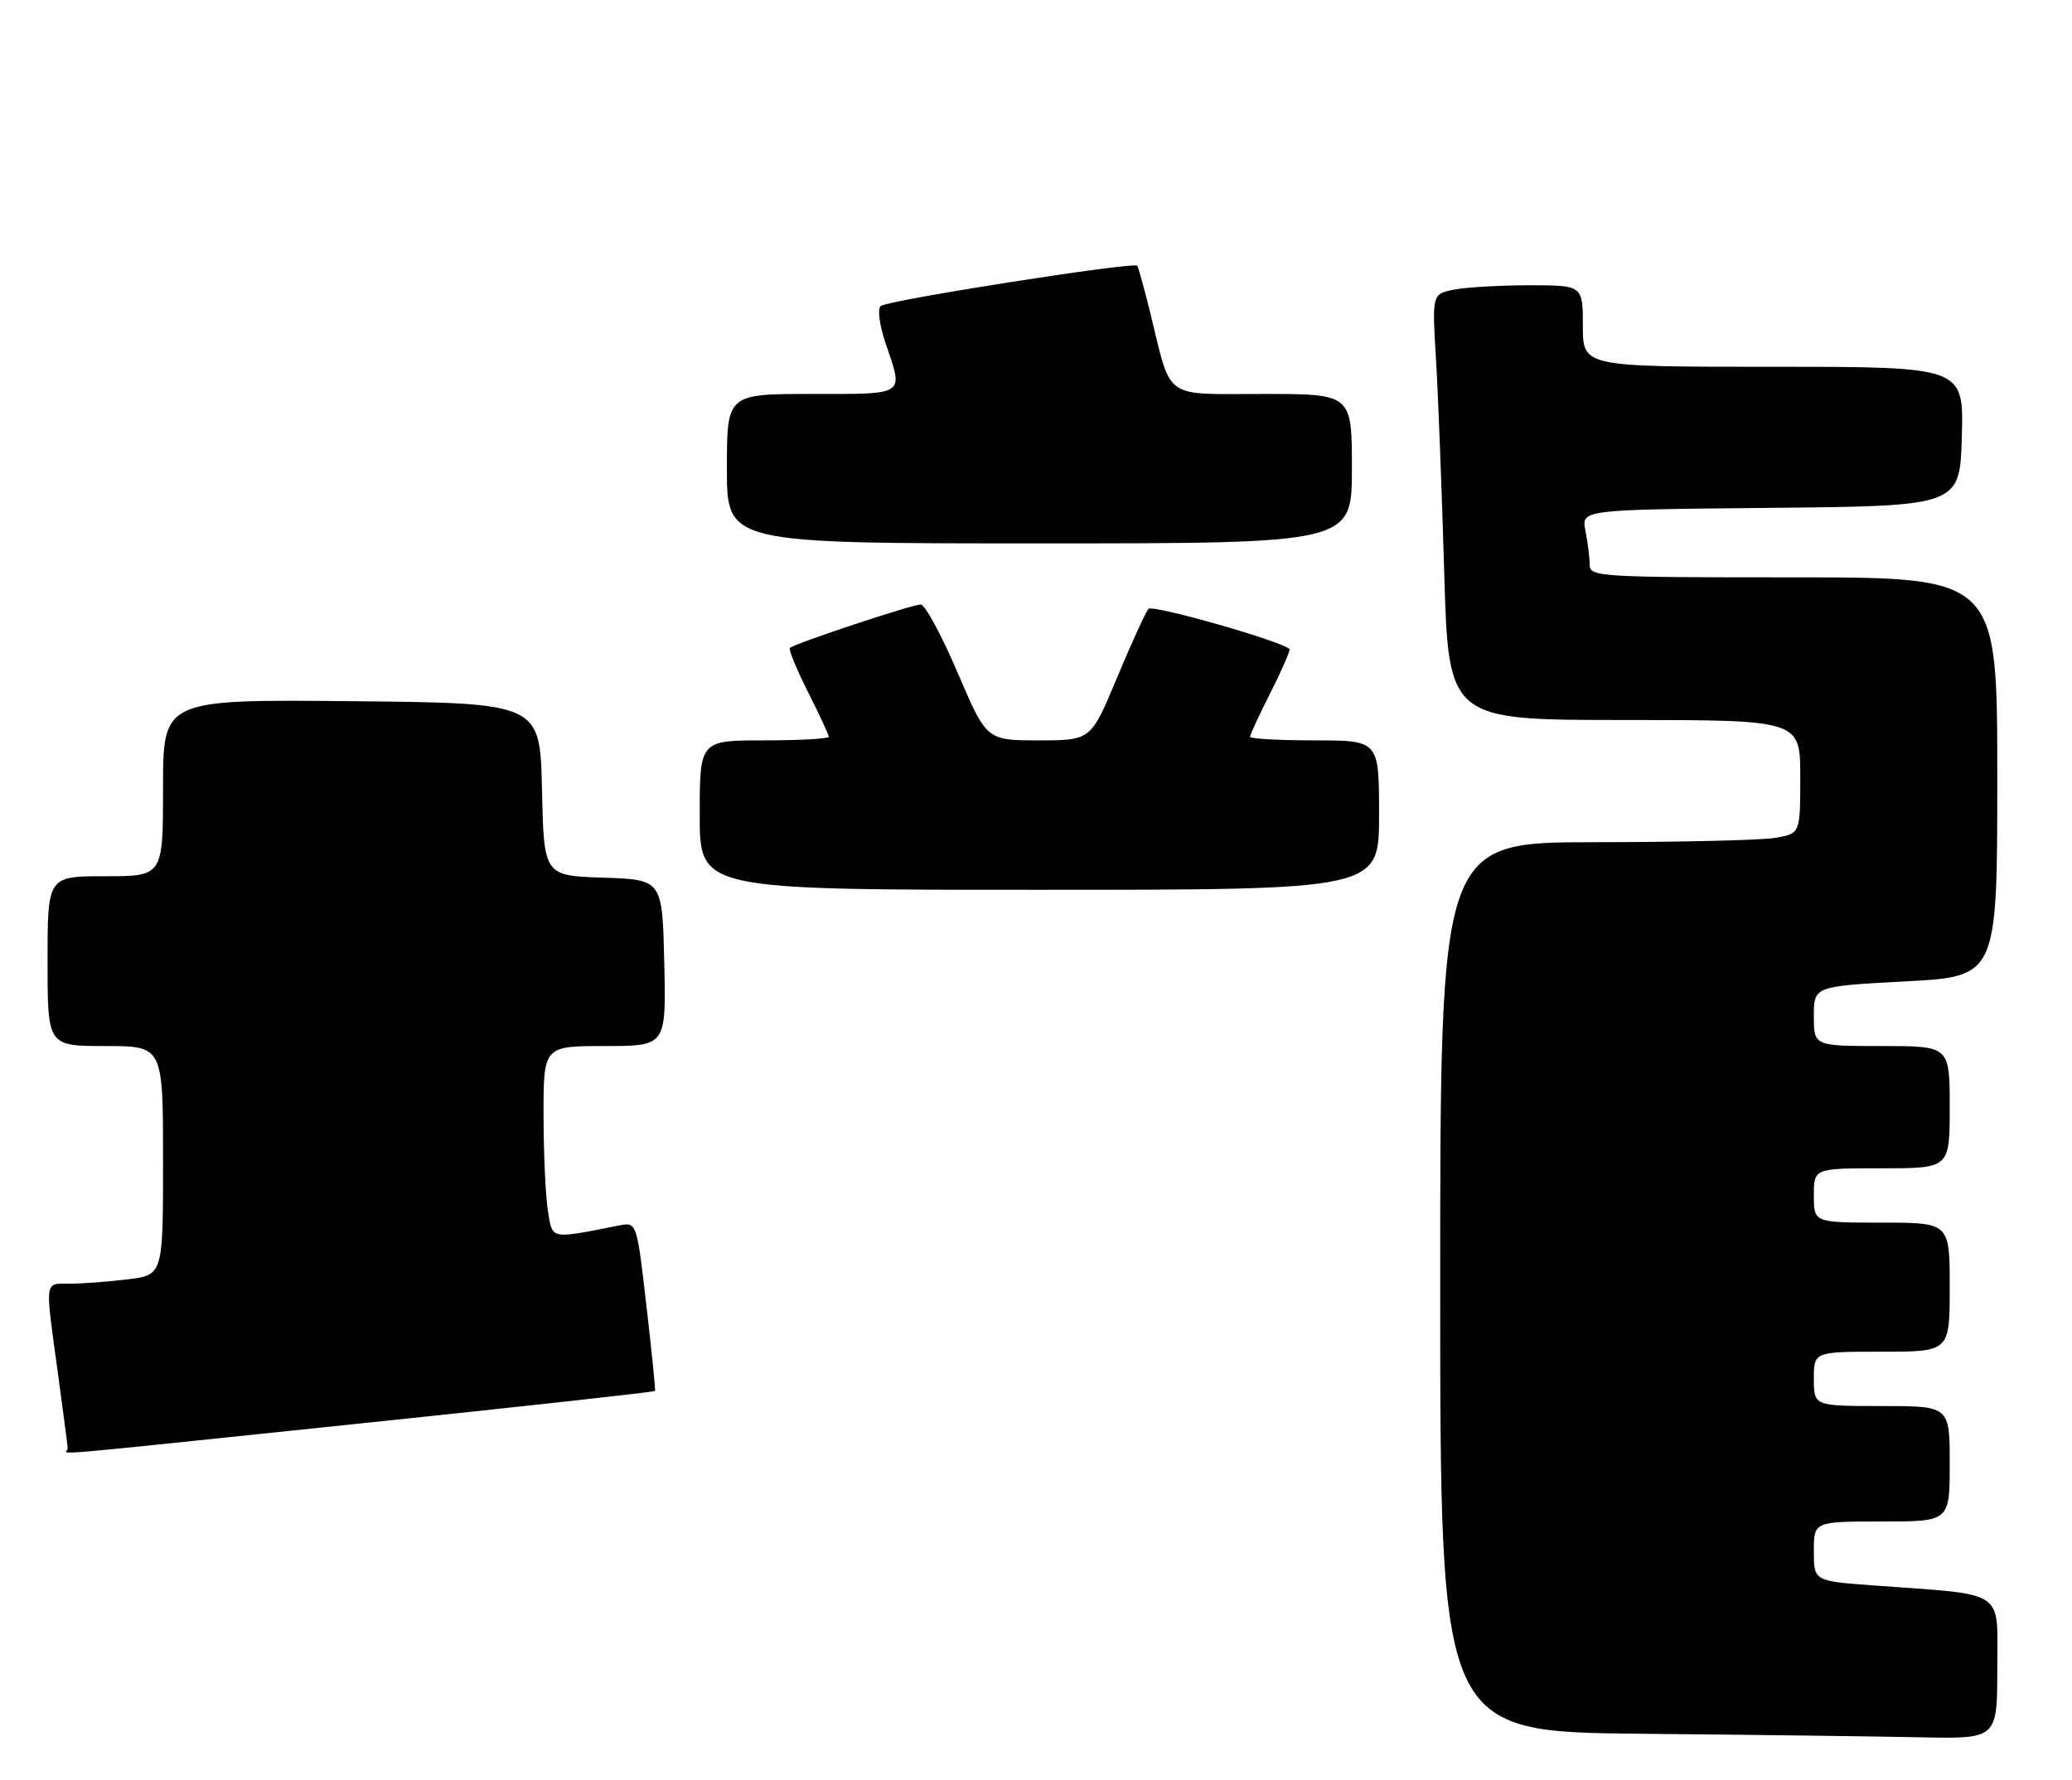<?xml version="1.0" encoding="UTF-8" standalone="no"?>
<!DOCTYPE svg PUBLIC "-//W3C//DTD SVG 1.1//EN" "http://www.w3.org/Graphics/SVG/1.1/DTD/svg11.dtd" >
<svg xmlns="http://www.w3.org/2000/svg" xmlns:xlink="http://www.w3.org/1999/xlink" version="1.1" viewBox="0 0 305 262">
 <g >
 <path fill="currentColor"
d=" M 294.00 245.59 C 294.00 233.81 295.59 234.87 275.75 233.41 C 267.00 232.76 267.00 232.76 267.00 228.38 C 267.00 224.00 267.00 224.00 277.00 224.00 C 287.00 224.00 287.00 224.00 287.00 215.50 C 287.00 207.00 287.00 207.00 277.00 207.00 C 267.00 207.00 267.00 207.00 267.00 203.00 C 267.00 199.00 267.00 199.00 277.00 199.00 C 287.00 199.00 287.00 199.00 287.00 189.50 C 287.00 180.00 287.00 180.00 277.00 180.00 C 267.00 180.00 267.00 180.00 267.00 176.00 C 267.00 172.00 267.00 172.00 277.00 172.00 C 287.00 172.00 287.00 172.00 287.00 163.00 C 287.00 154.00 287.00 154.00 277.00 154.00 C 267.00 154.00 267.00 154.00 267.00 149.60 C 267.00 145.20 267.00 145.20 280.50 144.48 C 294.00 143.76 294.00 143.76 294.00 114.38 C 294.00 85.00 294.00 85.00 264.00 85.00 C 235.33 85.00 234.00 84.92 234.00 83.12 C 234.00 82.09 233.72 79.85 233.38 78.14 C 232.76 75.03 232.76 75.03 260.63 74.77 C 288.50 74.50 288.50 74.50 288.78 64.25 C 289.07 54.00 289.07 54.00 261.03 54.00 C 233.00 54.00 233.00 54.00 233.00 48.00 C 233.00 42.00 233.00 42.00 225.12 42.00 C 220.79 42.00 215.80 42.29 214.03 42.64 C 210.80 43.29 210.80 43.29 211.38 52.89 C 211.70 58.18 212.24 72.29 212.59 84.25 C 213.22 106.00 213.22 106.00 239.11 106.00 C 265.00 106.00 265.00 106.00 265.00 114.37 C 265.00 122.74 265.00 122.74 261.25 123.36 C 259.19 123.70 247.26 123.98 234.75 123.99 C 212.00 124.00 212.00 124.00 212.00 189.49 C 212.00 254.97 212.00 254.97 241.75 255.25 C 258.11 255.40 276.56 255.64 282.75 255.77 C 294.00 256.00 294.00 256.00 294.00 245.59 Z  M 53.39 209.53 C 76.97 207.07 96.34 204.93 96.42 204.78 C 96.51 204.63 95.93 198.97 95.15 192.20 C 93.73 179.90 93.73 179.90 91.12 180.42 C 80.88 182.43 81.35 182.53 80.66 178.33 C 80.31 176.23 80.02 169.89 80.01 164.25 C 80.00 154.00 80.00 154.00 89.03 154.00 C 98.06 154.00 98.06 154.00 97.78 141.75 C 97.50 129.50 97.50 129.50 88.78 129.21 C 80.06 128.92 80.06 128.92 79.78 116.21 C 79.50 103.50 79.50 103.50 51.75 103.23 C 24.00 102.97 24.00 102.97 24.00 115.98 C 24.00 129.00 24.00 129.00 15.50 129.00 C 7.00 129.00 7.00 129.00 7.00 141.50 C 7.00 154.00 7.00 154.00 15.50 154.00 C 24.00 154.00 24.00 154.00 24.00 170.86 C 24.00 187.72 24.00 187.72 18.75 188.35 C 15.86 188.70 12.04 188.99 10.25 188.99 C 6.50 189.00 6.61 188.18 8.50 202.00 C 9.29 207.78 9.95 212.84 9.97 213.25 C 10.01 214.17 3.48 214.73 53.39 209.53 Z  M 203.00 120.00 C 203.00 109.00 203.00 109.00 193.50 109.00 C 188.28 109.00 184.00 108.76 184.00 108.47 C 184.00 108.18 185.38 105.21 187.07 101.87 C 188.75 98.53 189.99 95.68 189.82 95.54 C 188.30 94.28 169.65 88.98 169.06 89.64 C 168.64 90.11 166.56 94.66 164.44 99.75 C 160.58 109.00 160.58 109.00 152.90 109.00 C 145.22 109.00 145.22 109.00 140.95 99.00 C 138.60 93.50 136.16 89.00 135.53 89.00 C 134.24 89.00 116.92 94.75 116.28 95.39 C 116.05 95.61 117.25 98.53 118.93 101.87 C 120.62 105.21 122.00 108.18 122.00 108.47 C 122.00 108.76 117.72 109.00 112.50 109.00 C 103.00 109.00 103.00 109.00 103.00 120.00 C 103.00 131.00 103.00 131.00 153.00 131.00 C 203.00 131.00 203.00 131.00 203.00 120.00 Z  M 199.00 69.00 C 199.00 58.00 199.00 58.00 185.98 58.00 C 171.04 58.00 172.51 59.05 169.34 46.14 C 168.44 42.49 167.57 39.33 167.40 39.13 C 166.89 38.51 130.56 44.21 129.63 45.06 C 129.14 45.49 129.47 47.94 130.38 50.60 C 133.01 58.32 133.47 58.00 119.50 58.00 C 107.00 58.00 107.00 58.00 107.00 69.00 C 107.00 80.00 107.00 80.00 153.00 80.00 C 199.00 80.00 199.00 80.00 199.00 69.00 Z "/>
</g>
</svg>